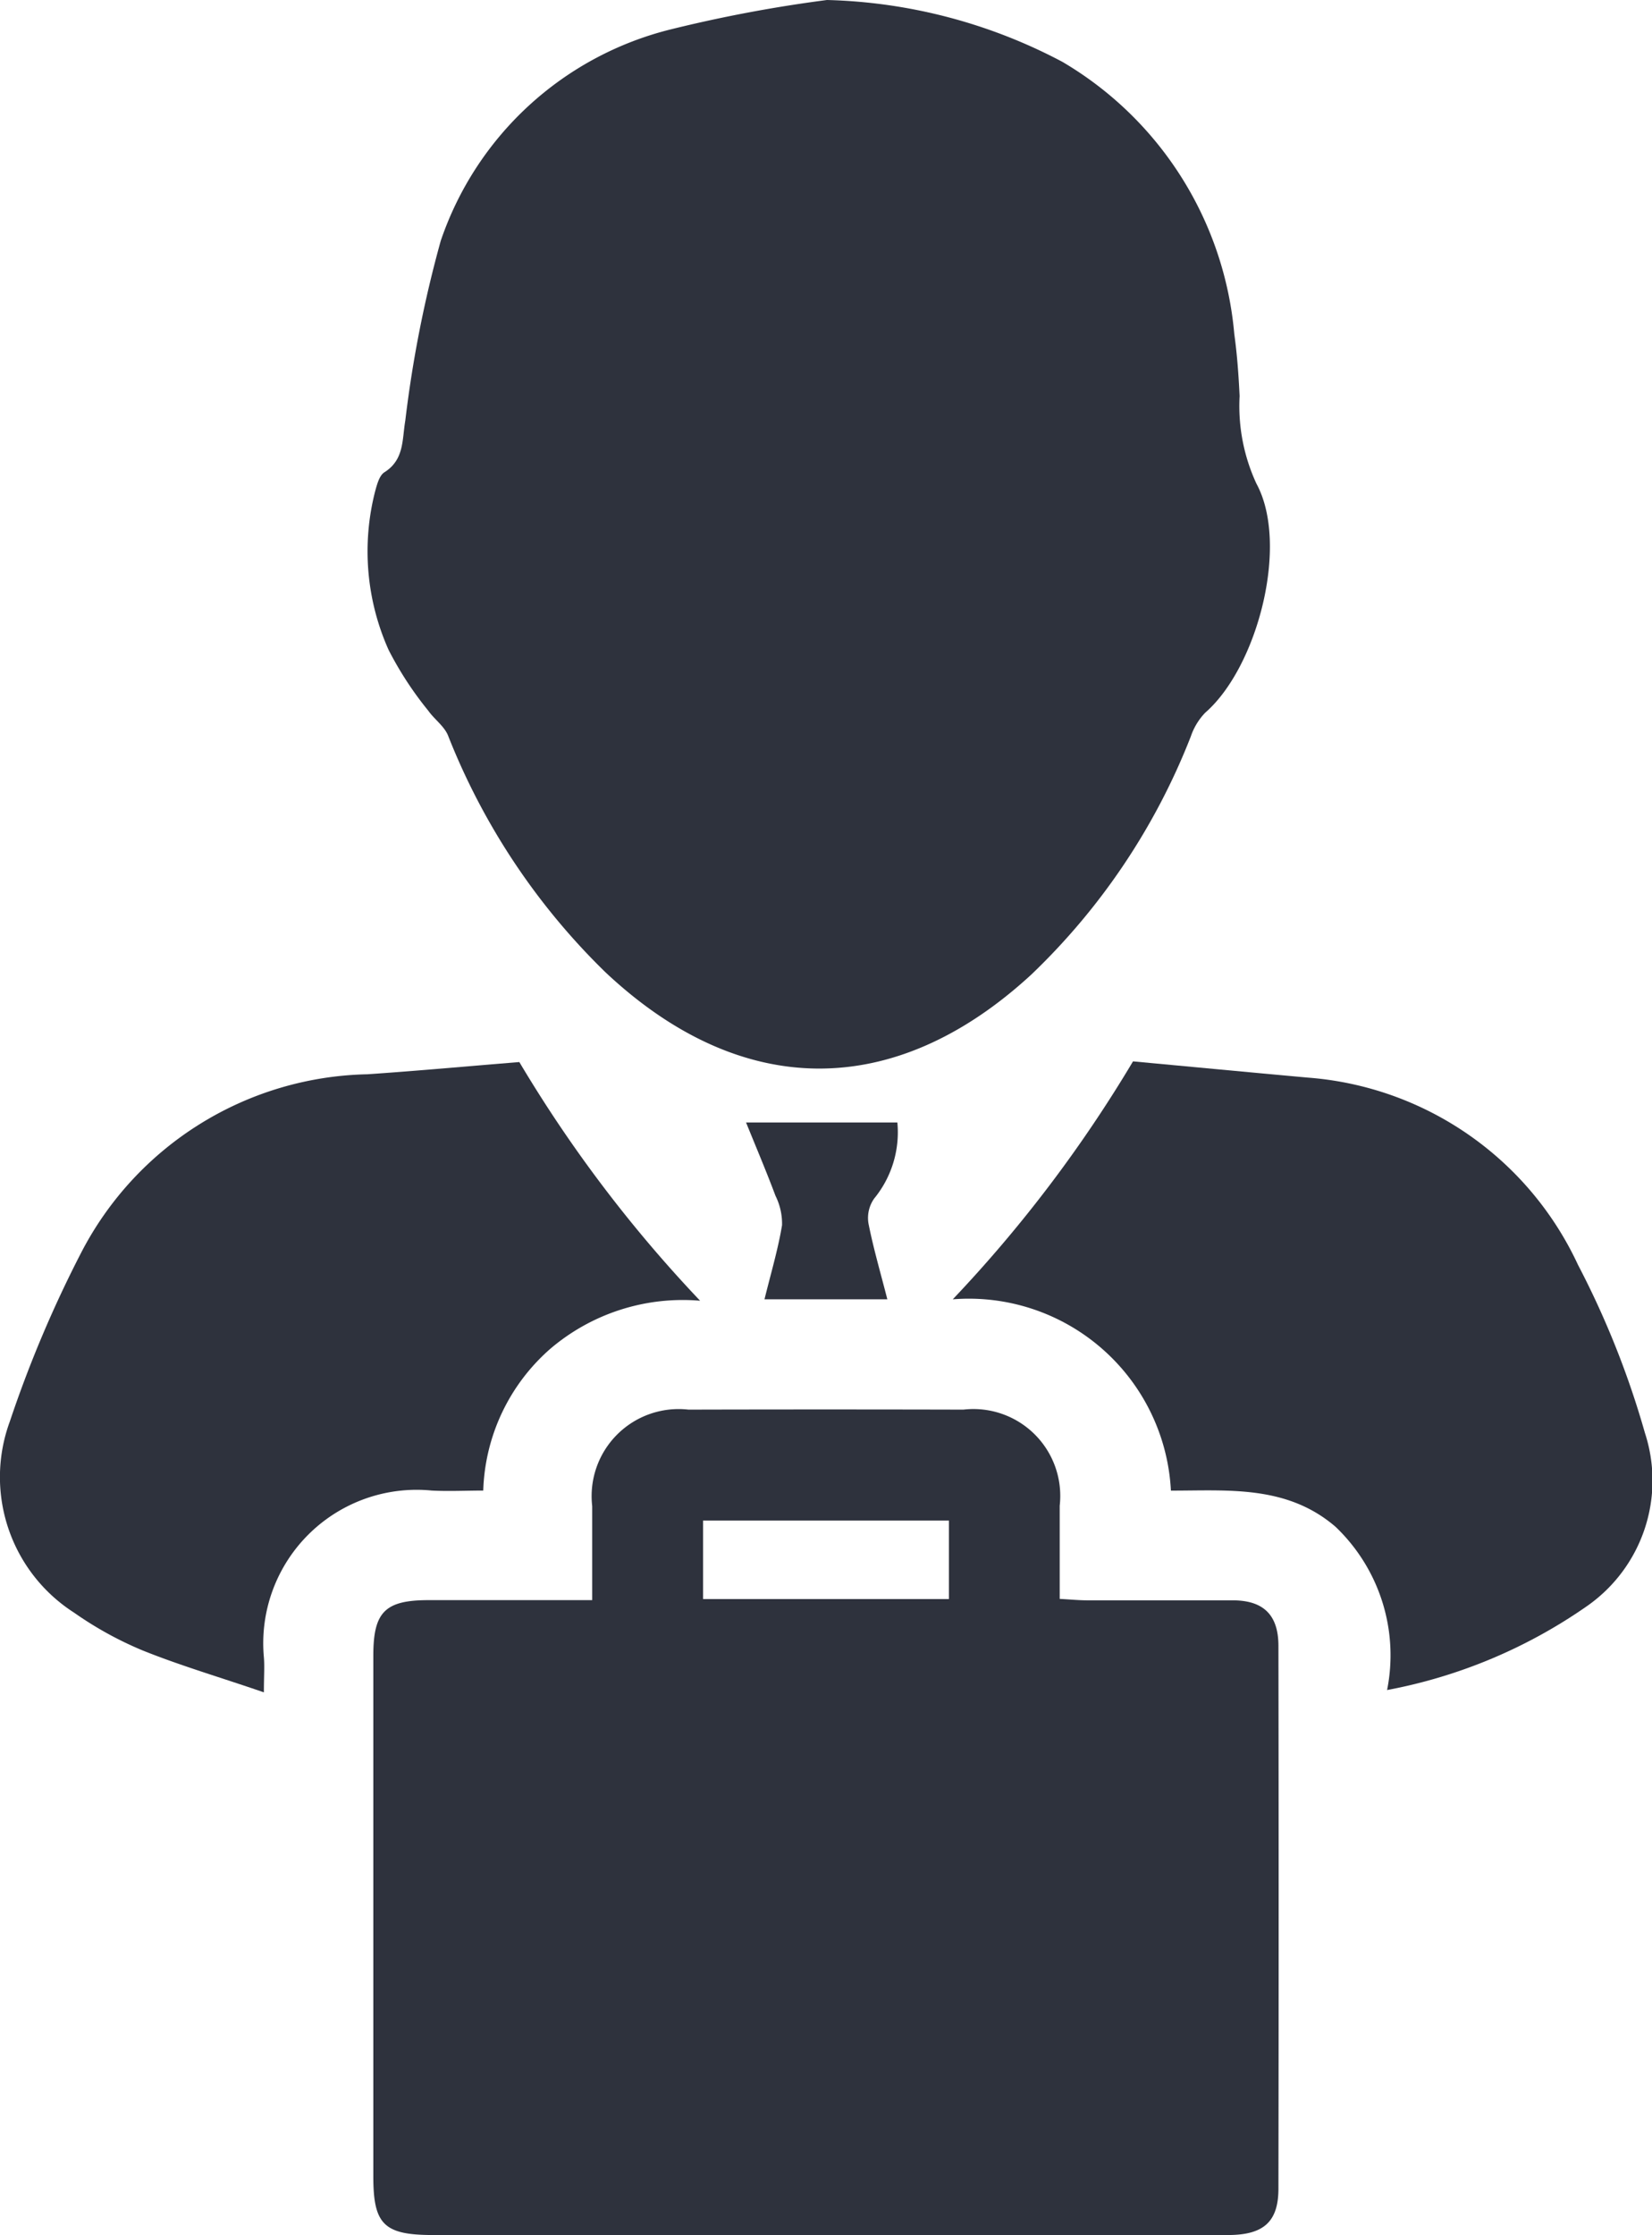 <svg xmlns="http://www.w3.org/2000/svg" xmlns:xlink="http://www.w3.org/1999/xlink" width="33.693" height="45.57" viewBox="0 0 33.693 45.57">
  <defs>
    <clipPath id="clip-path">
      <rect id="Rectangle_2266" data-name="Rectangle 2266" width="33.693" height="45.57" fill="#2e323d"/>
    </clipPath>
  </defs>
  <g id="Group_15860" data-name="Group 15860" transform="translate(-114)">
    <g id="Group_15859" data-name="Group 15859" transform="translate(114)" clip-path="url(#clip-path)">
      <path id="Path_11229" data-name="Path 11229" d="M66.461,0a10.83,10.83,0,0,1,4.8,1.26,7.163,7.163,0,0,1,3.508,5.553c.058.417.088.84.108,1.261A3.764,3.764,0,0,0,75.22,9.86c.677,1.245.019,3.747-1.044,4.67a1.3,1.3,0,0,0-.294.484,13.513,13.513,0,0,1-3.255,4.857c-2.791,2.569-5.914,2.553-8.684-.049a13.782,13.782,0,0,1-3.212-4.831c-.08-.19-.278-.327-.4-.5a7.022,7.022,0,0,1-.811-1.242,4.921,4.921,0,0,1-.273-3.236c.038-.138.085-.319.188-.384.407-.258.359-.66.426-1.053a24.518,24.518,0,0,1,.723-3.666A6.641,6.641,0,0,1,63.271.6,28.594,28.594,0,0,1,66.461,0" transform="translate(-49.595)" fill="#2e323d"/>
      <path id="Path_11230" data-name="Path 11230" d="M62.485,222.869c0-.69,0-1.3,0-1.919a1.775,1.775,0,0,1,1.964-1.967q2.8-.007,5.607,0a1.771,1.771,0,0,1,1.964,1.959c0,.615,0,1.23,0,1.9.212.011.382.028.553.029.991,0,1.983,0,2.974,0,.631,0,.933.3.934.926q.009,5.534,0,11.068c0,.673-.3.943-1.017.946-1.947.006-3.895,0-5.842,0H59.238c-1,0-1.217-.216-1.217-1.19q0-5.313,0-10.626c0-.888.24-1.127,1.126-1.128h3.338m2.261-.022h5.015v-1.6H64.746Z" transform="translate(-50.407 -190.244)" fill="#2e323d"/>
      <path id="Path_11231" data-name="Path 11231" d="M148.105,169.752a27.428,27.428,0,0,0,3.673-4.848c1.182.11,2.375.223,3.567.331a6.627,6.627,0,0,1,5.509,3.818,18.017,18.017,0,0,1,1.364,3.424A3.122,3.122,0,0,1,161.051,176a10.5,10.5,0,0,1-4.091,1.721,3.618,3.618,0,0,0-1.051-3.328c-.995-.857-2.2-.736-3.358-.738a4.126,4.126,0,0,0-4.446-3.9" transform="translate(-128.67 -143.265)" fill="#2e323d"/>
      <path id="Path_11232" data-name="Path 11232" d="M10.592,165.01a27.438,27.438,0,0,0,3.687,4.866,4.165,4.165,0,0,0-3.052.977,4,4,0,0,0-1.371,2.893c-.353,0-.7.018-1.05,0a3.129,3.129,0,0,0-3.424,3.4c.016.192,0,.386,0,.714-.87-.3-1.685-.538-2.47-.853a7.313,7.313,0,0,1-1.4-.771A3.283,3.283,0,0,1,.2,172.339a24.362,24.362,0,0,1,1.454-3.44,6.726,6.726,0,0,1,5.837-3.64c1.019-.069,2.037-.163,3.1-.249" transform="translate(0 -143.357)" fill="#2e323d"/>
      <path id="Path_11233" data-name="Path 11233" d="M118.848,178H116.34c.128-.522.275-1.012.358-1.511a1.276,1.276,0,0,0-.134-.6c-.176-.471-.372-.934-.6-1.494h3.086a2.129,2.129,0,0,1-.472,1.549.685.685,0,0,0-.117.511c.1.506.245,1,.384,1.543" transform="translate(-100.748 -151.51)" fill="#2e323d"/>
    </g>
  </g>
</svg>
